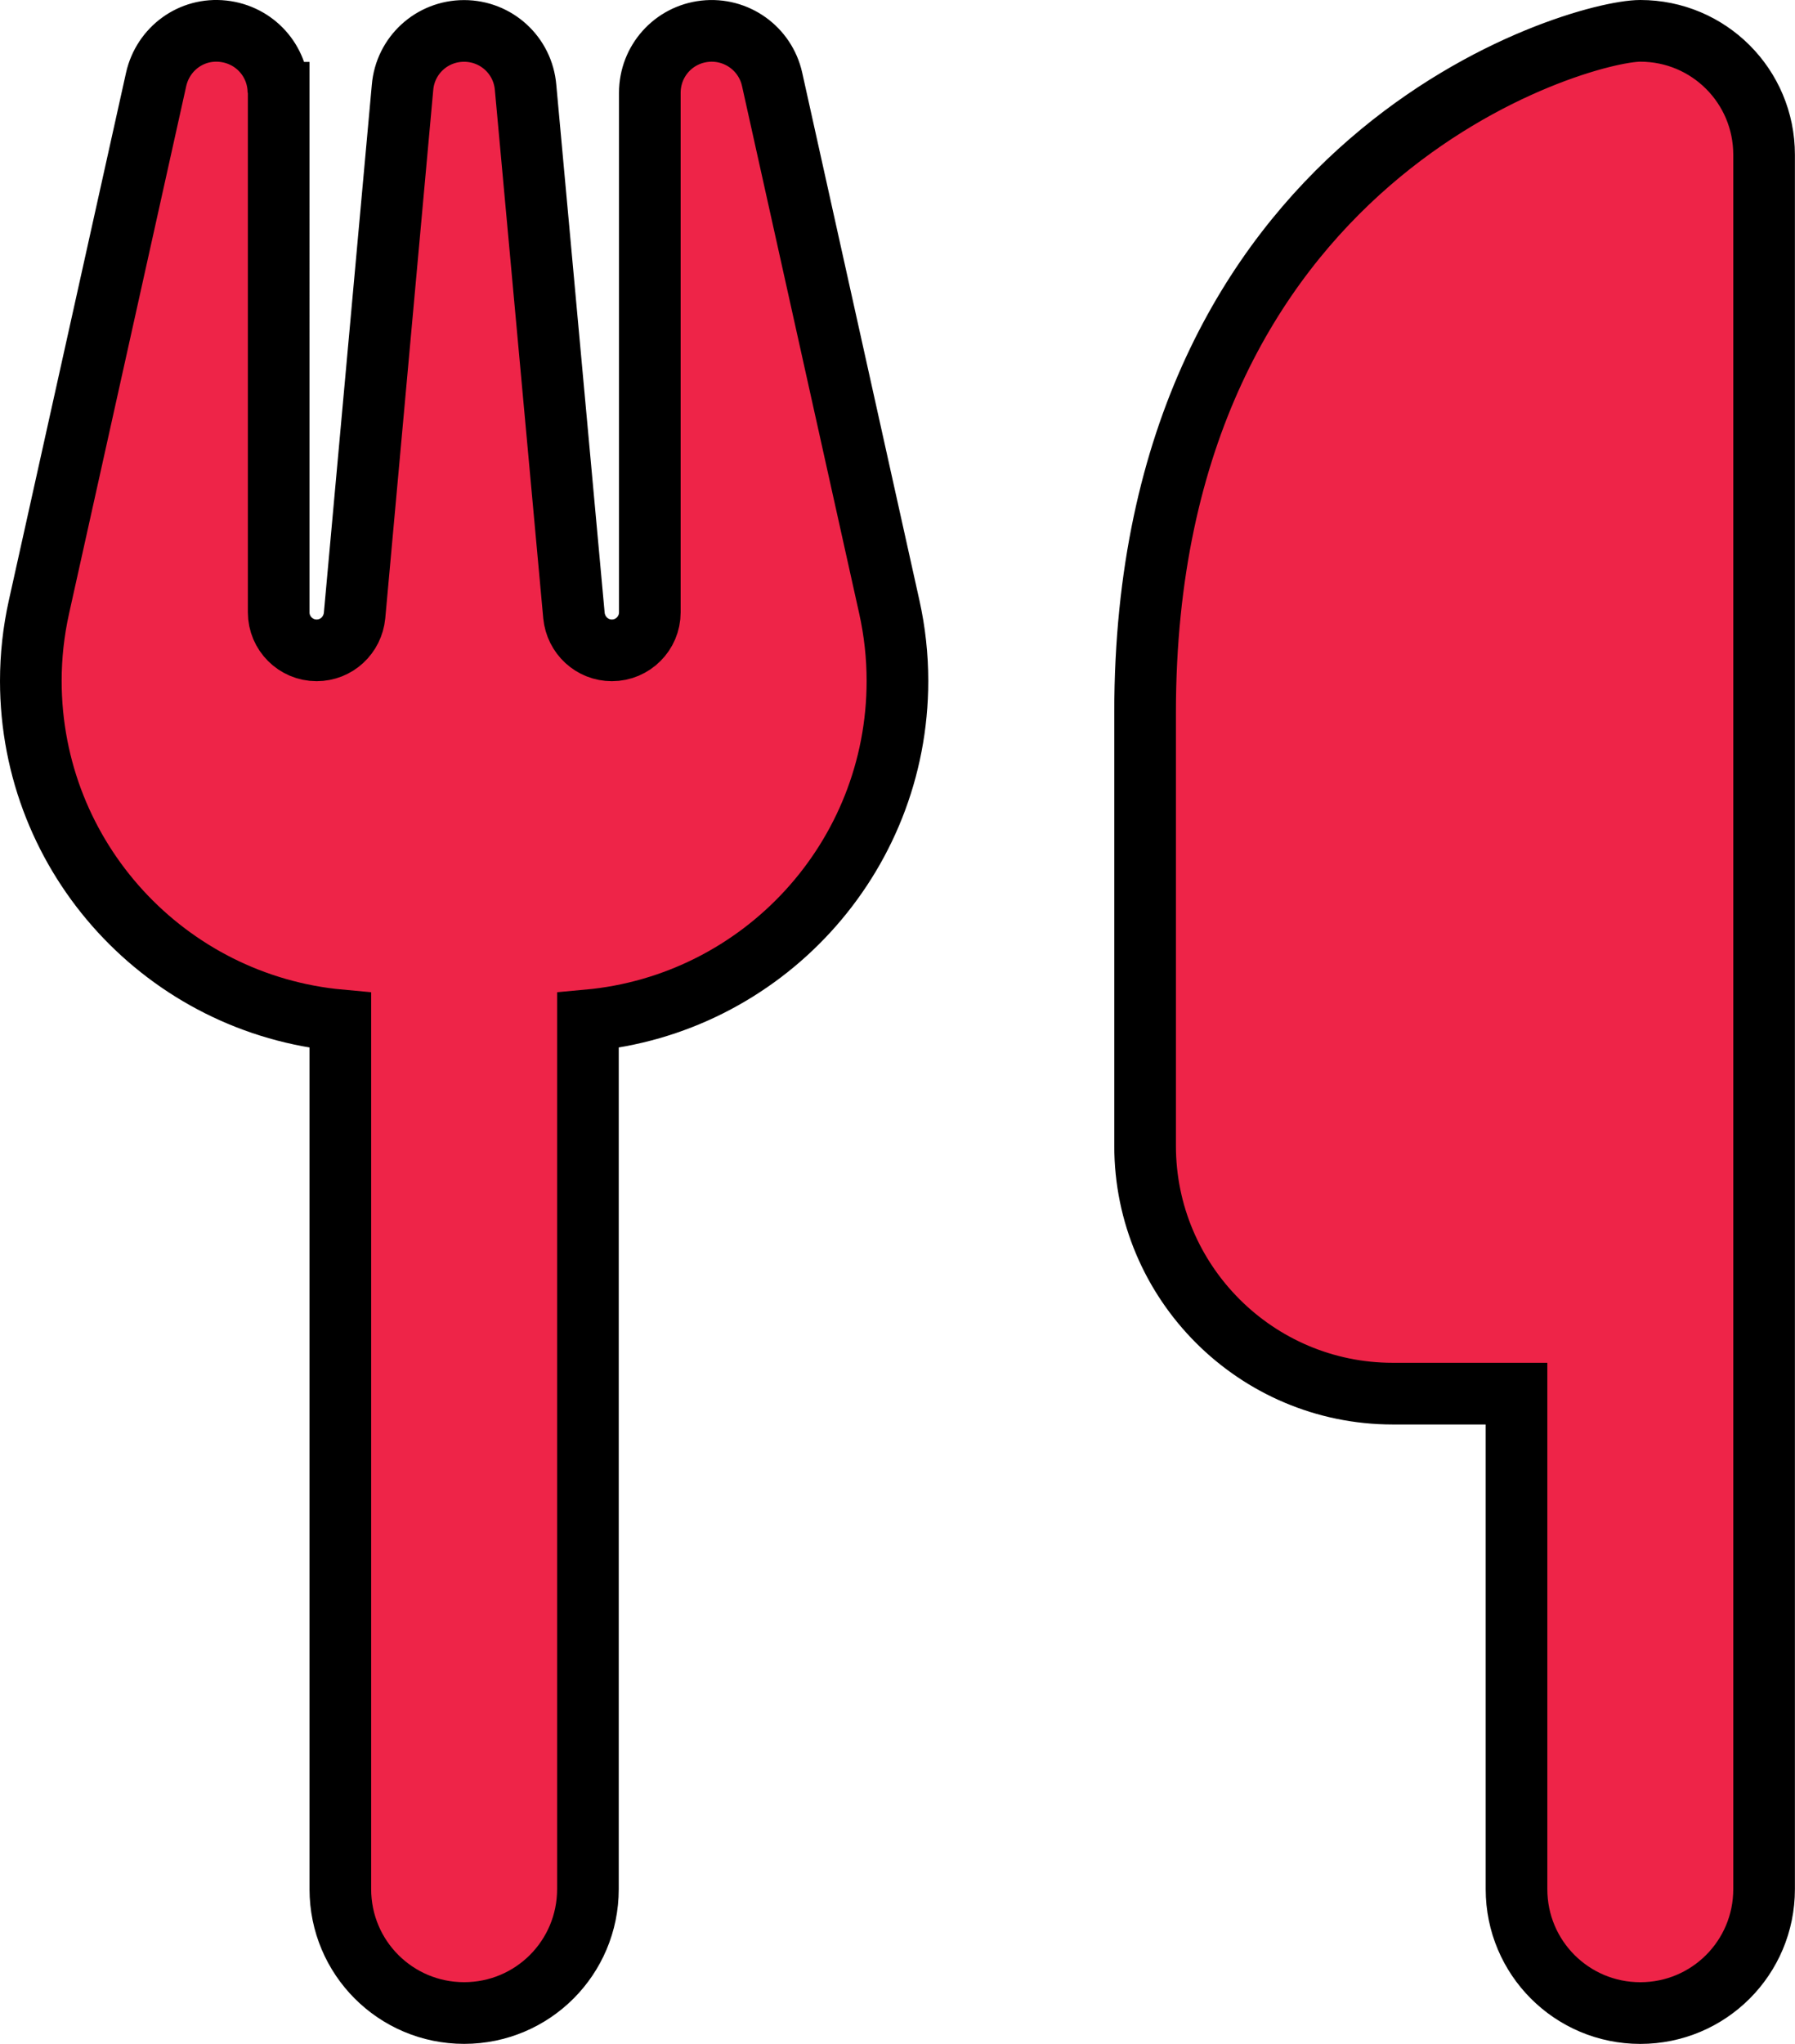 <?xml version="1.0" encoding="UTF-8"?>
<svg id="Layer_1" data-name="Layer 1" xmlns="http://www.w3.org/2000/svg" viewBox="0 0 436.75 497">
  <defs>
    <style>
      .cls-1 {
        fill: #ee2448;
        stroke: #000;
        stroke-miterlimit: 10;
        stroke-width: 15px;
      }
    </style>
  </defs>
  <path class="cls-1" d="m399.12,7.5c-15.06,0-120.5,30.12-120.5,165.69v105.44c0,33.23,27.02,60.25,60.25,60.25h30.12v120.5c0,16.66,13.46,30.12,30.12,30.12s30.12-13.46,30.12-30.12V37.62c0-16.66-13.46-30.12-30.12-30.12ZM67.75,22.56c0-7.72-5.74-14.12-13.46-14.97-7.72-.85-14.59,4.24-16.29,11.67L9.48,147.58c-1.32,5.93-1.98,11.96-1.98,17.98,0,43.21,33.04,78.7,75.31,82.56v211.25c0,16.66,13.46,30.12,30.12,30.12s30.12-13.46,30.12-30.12v-211.25c42.27-3.86,75.31-39.35,75.31-82.56,0-6.02-.66-12.05-1.98-17.98l-28.52-128.31c-1.69-7.53-8.76-12.52-16.38-11.67s-13.37,7.25-13.37,14.97v126.34c0,5.08-4.14,9.23-9.23,9.23-4.8,0-8.76-3.67-9.23-8.47l-11.77-128.41c-.66-7.81-7.15-13.74-14.97-13.74s-14.31,5.93-14.97,13.74l-11.67,128.41c-.47,4.8-4.42,8.47-9.23,8.47-5.08,0-9.23-4.14-9.23-9.23V22.56h-.09Z"/>
</svg>